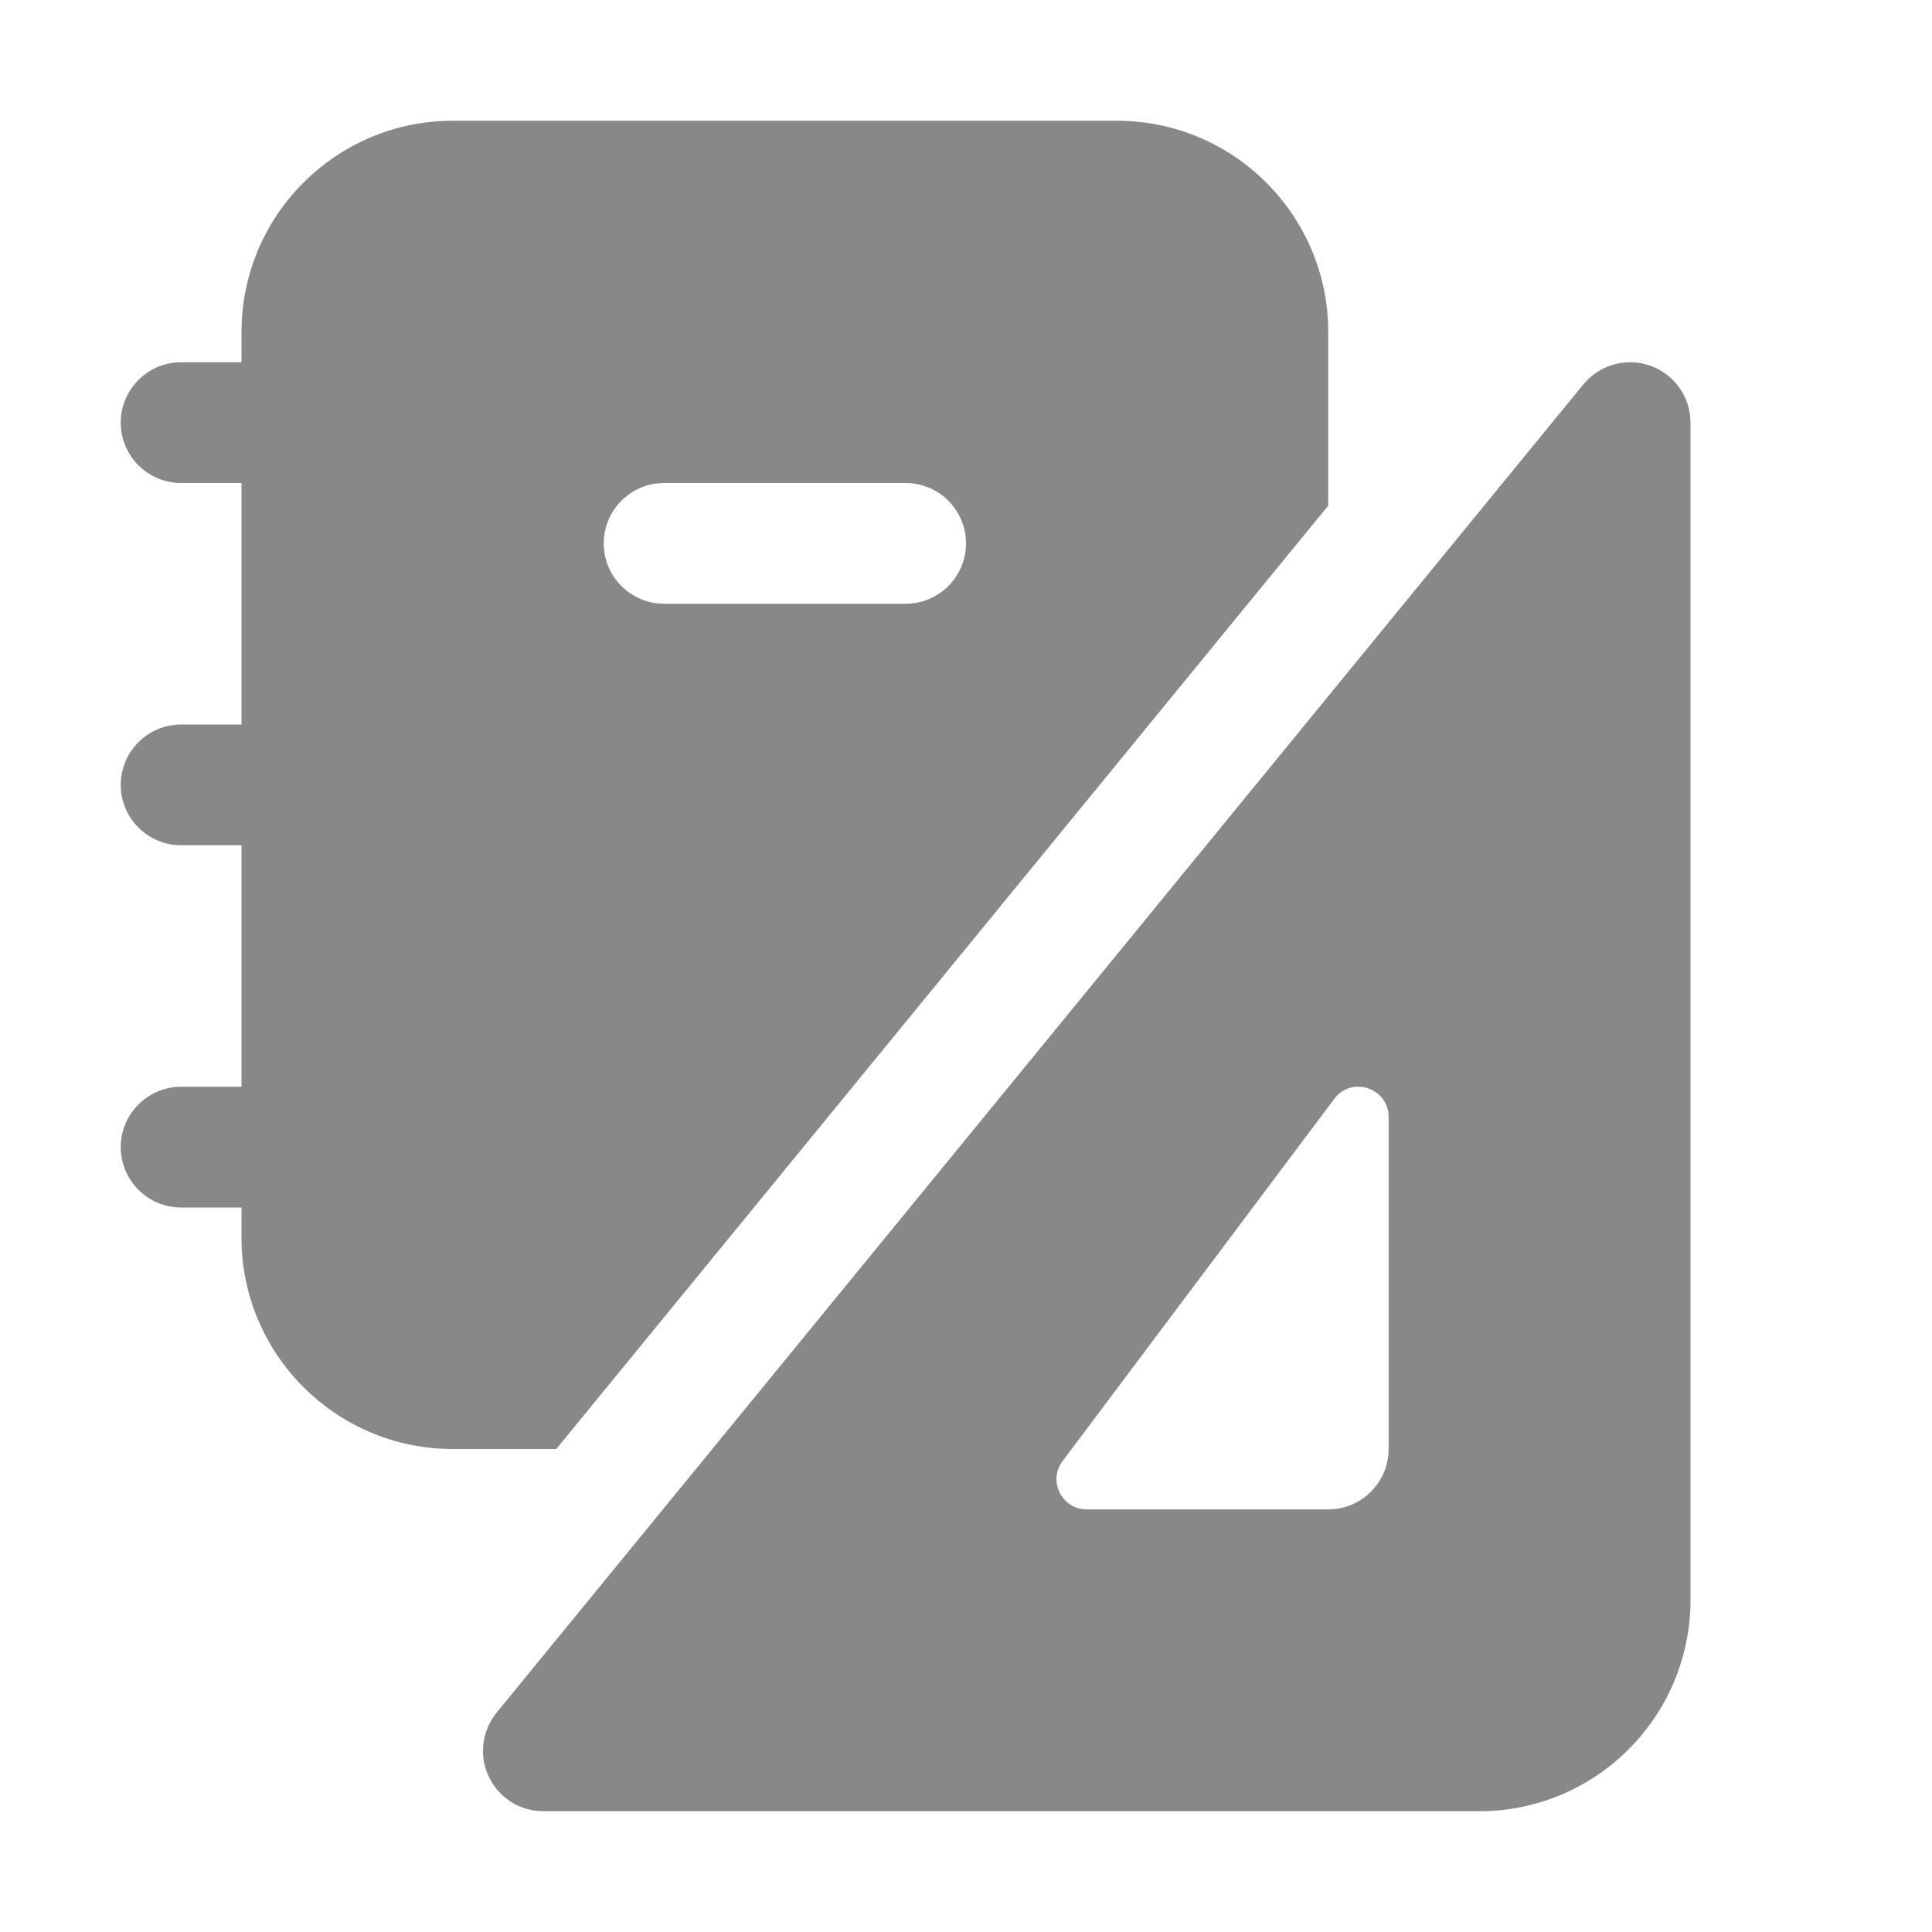 <svg width="16" height="16" viewBox="0 0 16 16" fill="none" xmlns="http://www.w3.org/2000/svg">
<path d="M3.75 1C2.784 1 2 1.784 2 2.75V3H1.5C1.224 3 1 3.224 1 3.5C1 3.776 1.224 4 1.5 4H2V6H1.5C1.224 6 1 6.224 1 6.5C1 6.776 1.224 7 1.5 7H2V9H1.5C1.224 9 1 9.224 1 9.5C1 9.776 1.224 10 1.5 10H2V10.25C2 11.216 2.784 12 3.75 12H4.607L11 4.187V2.75C11 1.784 10.216 1 9.25 1H3.75ZM5.5 4H7.5C7.776 4 8 4.224 8 4.5C8 4.776 7.776 5 7.5 5H5.5C5.224 5 5 4.776 5 4.5C5 4.224 5.224 4 5.5 4ZM14 3.5C14 3.289 13.867 3.1 13.668 3.029C13.469 2.958 13.247 3.02 13.113 3.183L4.113 14.183C3.991 14.333 3.965 14.54 4.048 14.714C4.131 14.889 4.307 15 4.5 15H12.25C13.216 15 14 14.216 14 13.25V3.5ZM11.05 9.1C11.194 8.908 11.5 9.01 11.5 9.25V12C11.5 12.276 11.276 12.5 11 12.5H9C8.794 12.5 8.676 12.265 8.8 12.1L11.05 9.1Z" fill="#888"/>
</svg>
